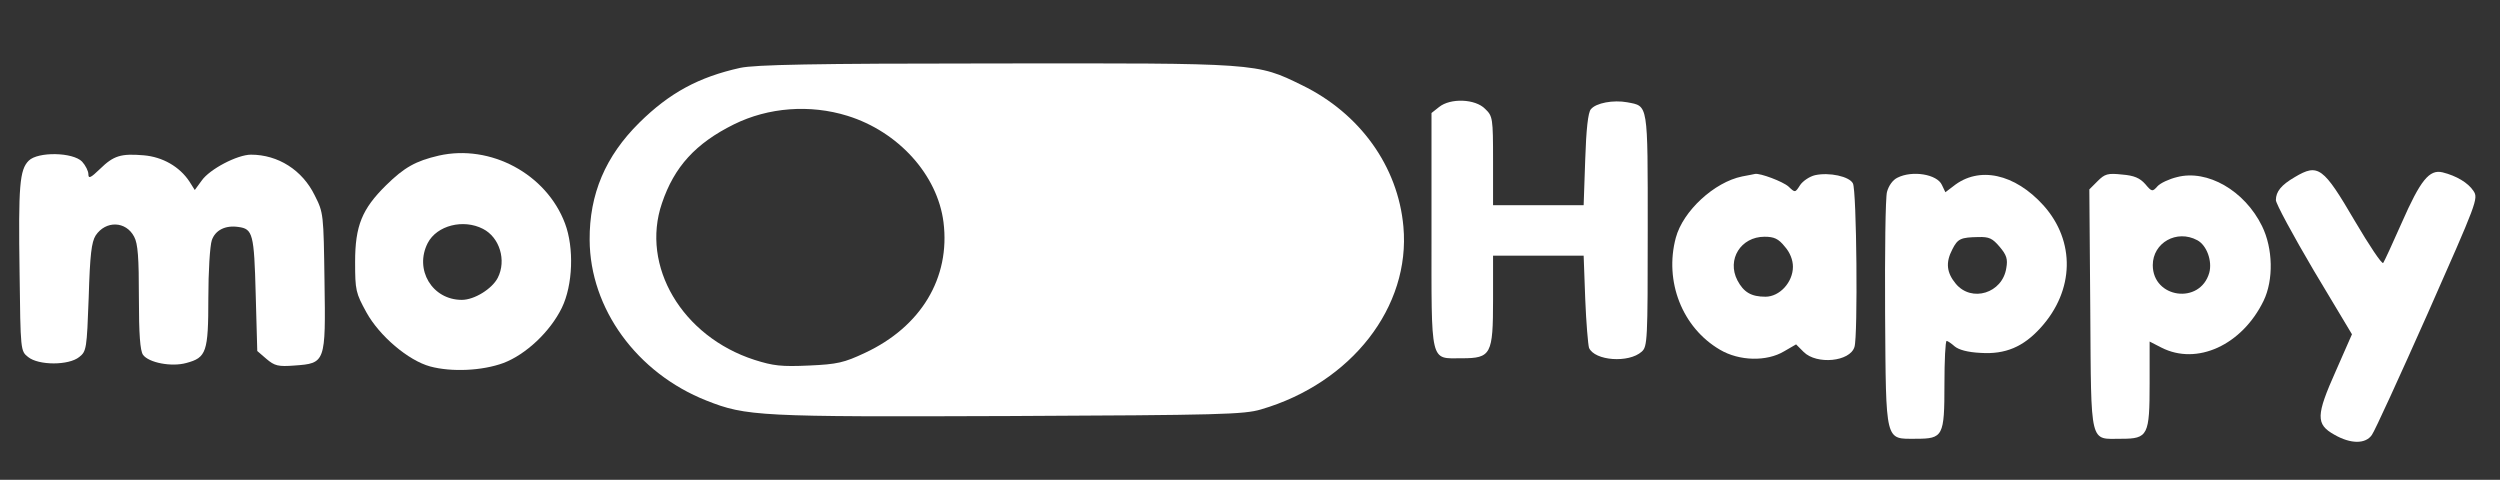 <?xml version="1.0" standalone="no"?>
<!DOCTYPE svg PUBLIC "-//W3C//DTD SVG 20010904//EN" "http://www.w3.org/TR/2001/REC-SVG-20010904/DTD/svg10.dtd">
<svg version="1.0" xmlns="http://www.w3.org/2000/svg" width="792pt" height="152pt"
    viewBox="0 0 792 152" preserveAspectRatio="xMidYMid meet">

    <rect x="0" y="0" width="792" height="152" fill="#333333" stroke="none"/>

    <g transform="translate(0,152) scale(0.1,-0.1)" fill="#fff" stroke="none">
        <path d="M2345 1305 c-131 -29 -224 -79 -320 -174 -107 -106 -158 -226 -157
-371 1 -218 150 -422 370 -509 126 -50 167 -52 959 -49 670 3 744 5 798 21
287 84 474 325 451 579 -17 191 -138 359 -321 448 -145 71 -137 70 -973 69
-580 0 -760 -4 -807 -14z m340 -152 c161 -50 285 -187 304 -337 22 -176 -71
-331 -249 -414 -66 -31 -87 -36 -177 -40 -88 -4 -113 -1 -173 18 -229 74 -361
297 -293 496 39 116 107 190 228 250 109 54 241 64 360 27z" />
        <path d="M4559 1181 l-24 -19 0 -371 c0 -430 -6 -406 96 -406 93 0 99 12 99
186 l0 139 144 0 143 0 5 -137 c3 -76 9 -145 12 -155 18 -41 126 -49 167 -12
18 16 19 35 19 385 0 407 2 392 -65 405 -44 8 -99 -2 -115 -22 -9 -9 -15 -65
-18 -159 l-5 -145 -143 0 -144 0 0 140 c0 136 -1 142 -25 165 -31 32 -110 35
-146 6z" />
        <path d="M1390 1027 c-73 -17 -109 -37 -167 -94 -76 -75 -98 -128 -98 -243 0
-90 2 -98 36 -160 41 -74 132 -152 202 -171 67 -18 164 -14 232 11 71 27 148
99 185 175 35 72 39 190 10 267 -59 157 -236 252 -400 215z m140 -232 c53 -27
75 -100 47 -155 -18 -35 -74 -70 -114 -70 -94 0 -151 96 -108 180 29 56 113
77 175 45z" />
        <path d="M91 1011 c-29 -29 -33 -79 -29 -354 3 -248 3 -249 27 -268 33 -27
129 -27 162 0 23 18 24 26 30 189 4 136 9 175 22 196 32 48 96 46 122 -4 12
-22 15 -67 15 -193 0 -117 4 -168 13 -181 18 -25 90 -39 137 -26 64 17 70 34
70 206 0 84 5 165 11 183 11 32 43 48 84 42 46 -6 50 -22 55 -212 l5 -181 29
-25 c26 -22 37 -25 89 -21 98 7 99 9 95 267 -3 213 -3 217 -31 272 -39 80
-116 129 -202 129 -43 0 -131 -46 -156 -82 l-22 -30 -17 27 c-31 47 -85 78
-145 83 -72 6 -95 -1 -138 -43 -30 -29 -37 -32 -37 -17 0 10 -9 28 -20 40 -29
30 -140 32 -169 3z" />
        <path d="M7270 959 c-43 -25 -60 -46 -60 -73 0 -11 54 -111 120 -223 l121
-202 -51 -116 c-63 -141 -64 -169 -5 -202 52 -30 99 -30 119 -1 9 12 88 185
177 385 156 353 161 364 145 388 -17 26 -54 48 -98 59 -42 10 -70 -25 -129
-159 -29 -66 -56 -124 -59 -128 -4 -5 -44 55 -90 133 -100 171 -116 183 -190
139z" />
        <path d="M5519 961 c-88 -18 -187 -109 -210 -194 -37 -138 20 -285 140 -355
61 -36 148 -38 203 -5 l38 22 24 -24 c41 -41 147 -31 161 16 11 34 7 497 -5
518 -11 22 -75 36 -120 26 -17 -4 -38 -18 -47 -31 -16 -25 -16 -25 -37 -5 -18
16 -90 43 -106 40 -3 -1 -21 -4 -41 -8z m135 -222 c17 -19 26 -43 26 -64 0
-49 -42 -95 -87 -95 -45 0 -69 14 -89 52 -34 66 11 138 86 138 30 0 44 -6 64
-31z" />
        <path d="M6011 957 c-15 -7 -28 -26 -33 -45 -5 -18 -7 -192 -6 -386 3 -413 -1
-396 98 -396 86 0 90 8 90 173 0 75 3 137 7 137 3 0 15 -8 25 -17 13 -11 41
-19 83 -21 78 -5 135 19 190 80 107 118 110 274 9 387 -91 101 -205 126 -286
61 l-25 -19 -11 23 c-15 34 -94 47 -141 23z m324 -219 c22 -26 26 -39 21 -67
-12 -80 -110 -110 -160 -50 -29 35 -33 67 -11 109 17 34 27 38 82 39 35 1 45
-4 68 -31z" />
        <path d="M6645 946 l-26 -26 3 -381 c3 -437 -3 -409 99 -409 84 0 89 11 89
176 l0 132 37 -19 c113 -58 256 8 324 148 32 66 30 166 -5 237 -55 112 -173
180 -269 155 -25 -6 -53 -19 -62 -29 -16 -18 -18 -18 -39 7 -17 19 -35 27 -73
30 -46 5 -55 2 -78 -21z m316 -187 c30 -16 48 -66 38 -103 -29 -102 -179 -81
-179 24 0 71 76 114 141 79z" />
    </g>
</svg>